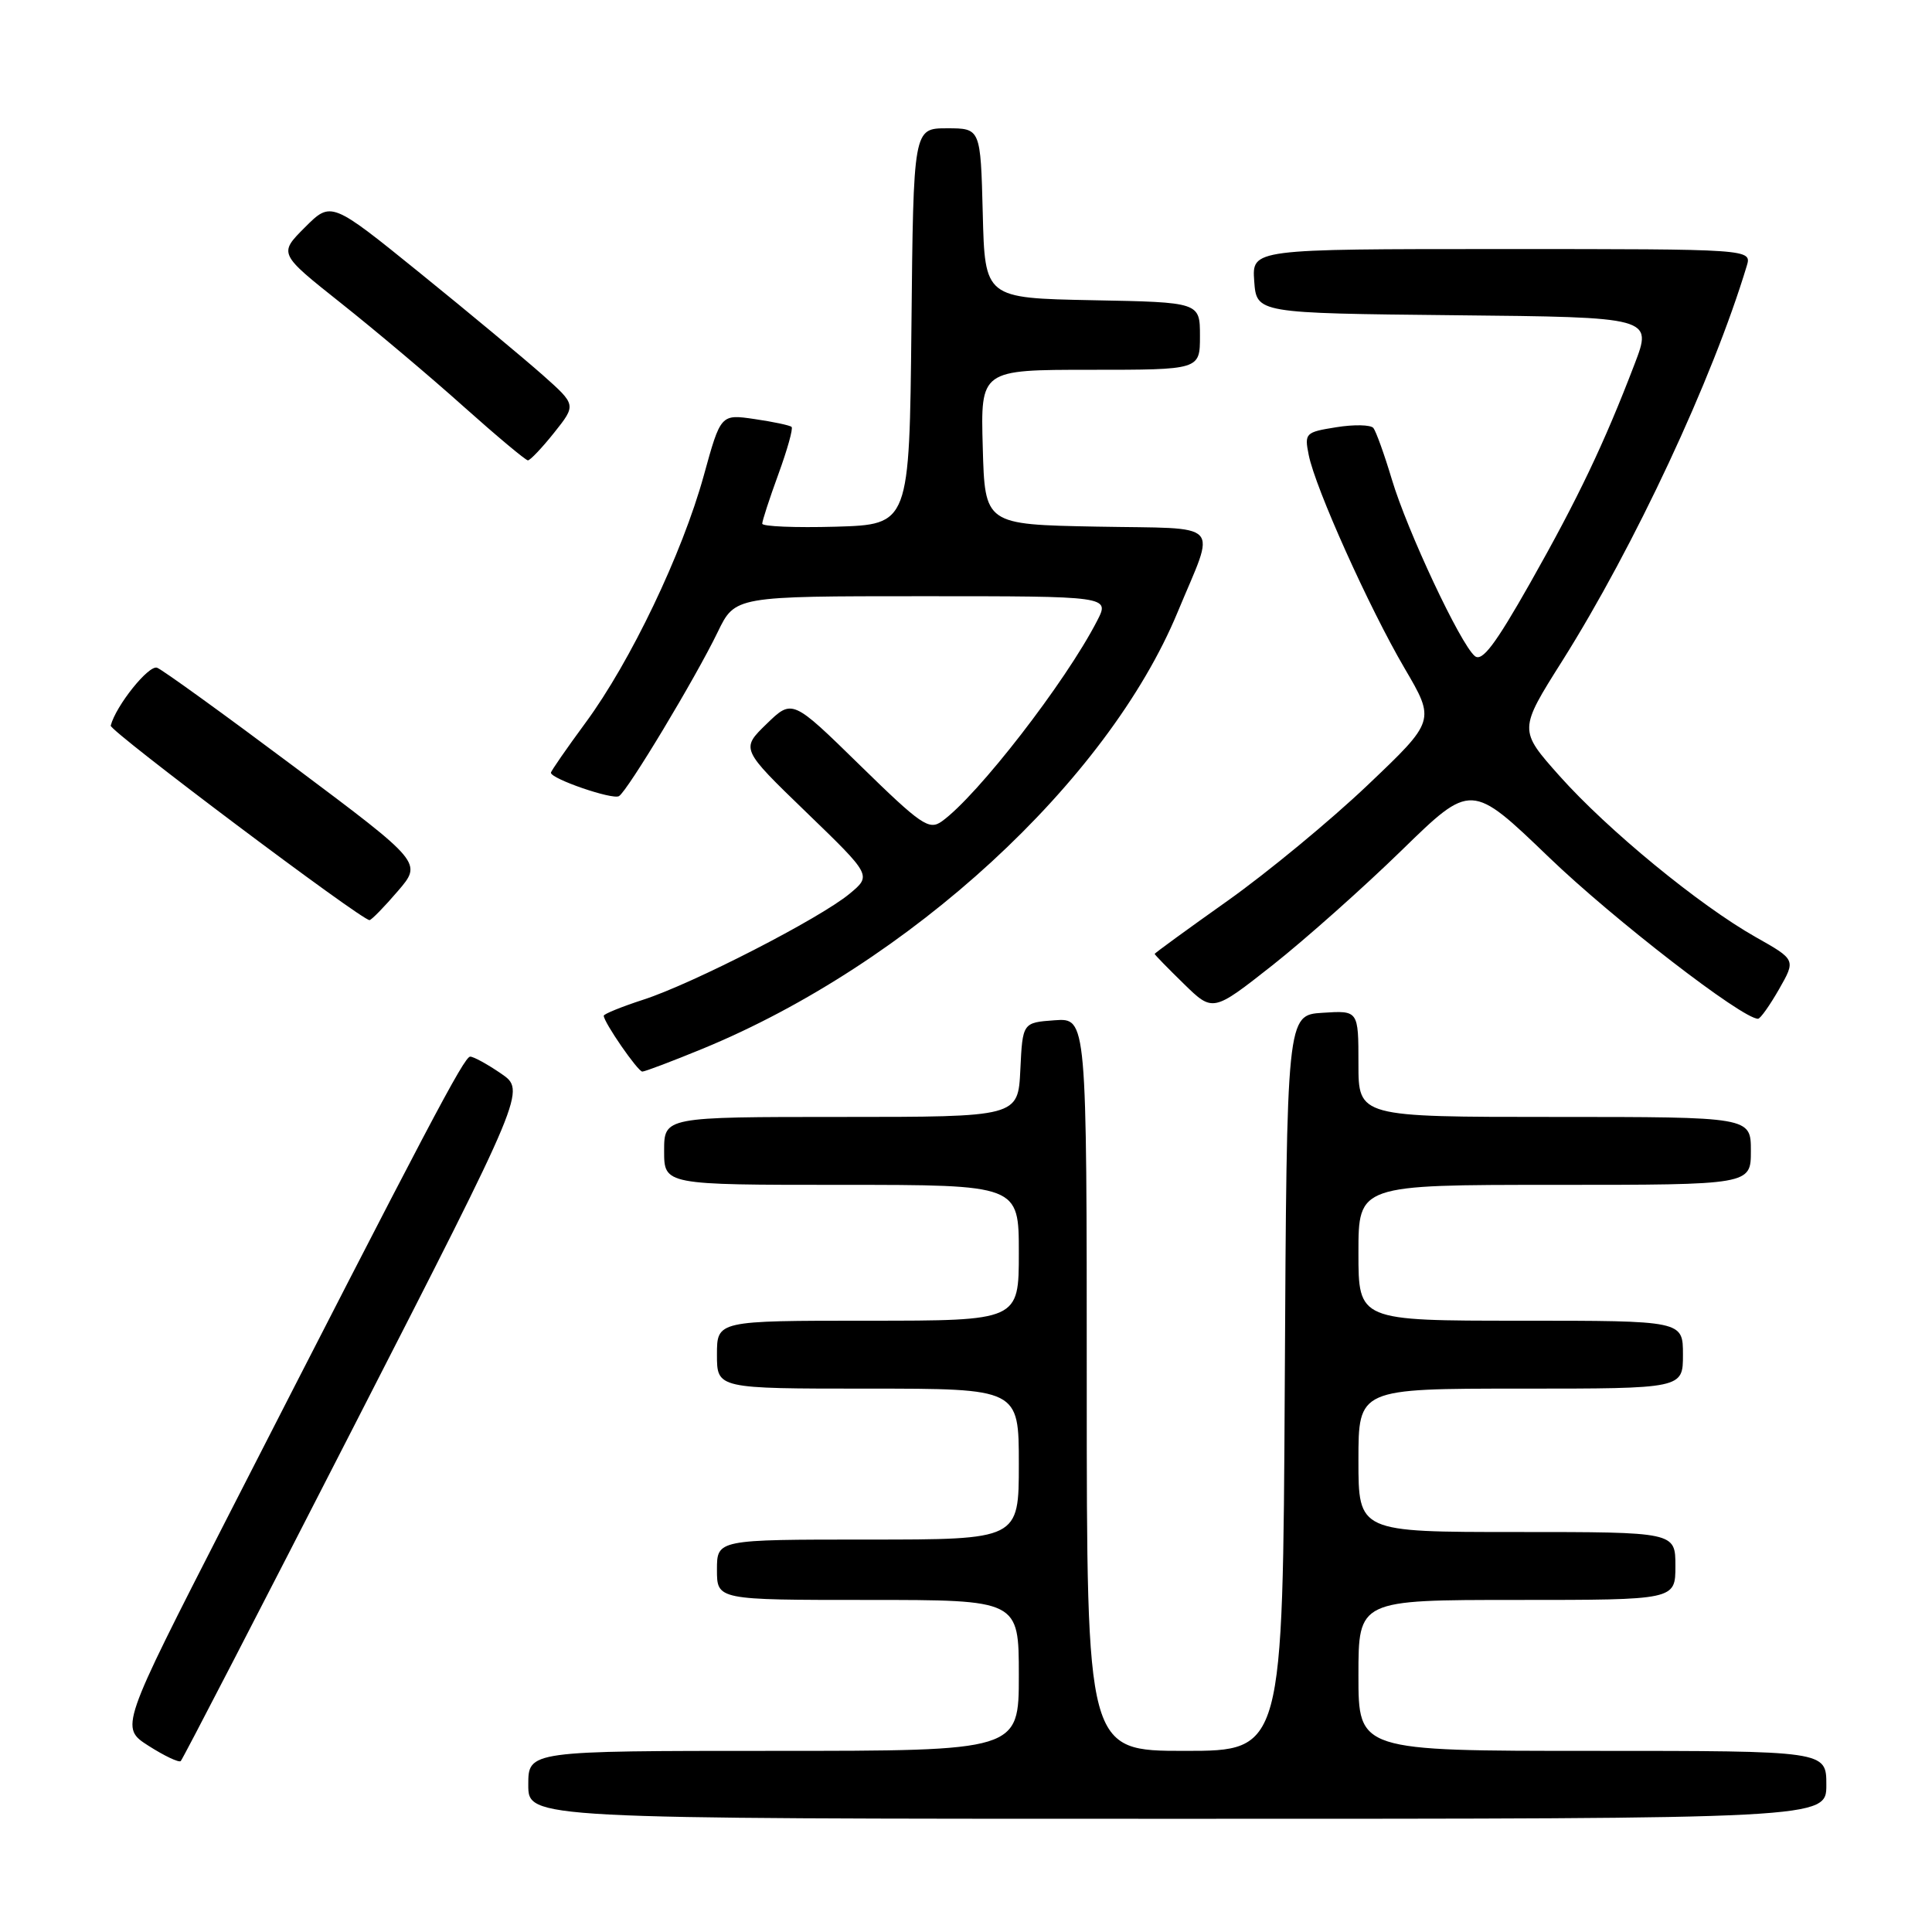 <?xml version="1.0" encoding="UTF-8" standalone="no"?>
<!DOCTYPE svg PUBLIC "-//W3C//DTD SVG 1.1//EN" "http://www.w3.org/Graphics/SVG/1.1/DTD/svg11.dtd" >
<svg xmlns="http://www.w3.org/2000/svg" xmlns:xlink="http://www.w3.org/1999/xlink" version="1.1" viewBox="0 0 256 256">
 <g >
 <path fill="currentColor"
d=" M 242.00 236.50 C 242.00 232.00 242.00 232.00 211.00 232.00 C 180.00 232.00 180.00 232.00 180.00 222.00 C 180.00 212.00 180.00 212.00 201.00 212.00 C 222.00 212.00 222.00 212.00 222.00 207.50 C 222.00 203.00 222.00 203.00 201.00 203.00 C 180.00 203.00 180.00 203.00 180.00 193.50 C 180.00 184.00 180.00 184.00 201.50 184.00 C 223.00 184.00 223.00 184.00 223.00 179.50 C 223.00 175.00 223.00 175.00 201.50 175.00 C 180.00 175.00 180.00 175.00 180.00 166.00 C 180.00 157.00 180.00 157.00 206.00 157.00 C 232.00 157.00 232.00 157.00 232.00 152.50 C 232.00 148.00 232.00 148.00 206.00 148.00 C 180.00 148.00 180.00 148.00 180.00 140.95 C 180.00 133.89 180.00 133.89 175.25 134.20 C 170.50 134.50 170.50 134.50 170.24 183.25 C 169.98 232.00 169.98 232.00 156.99 232.00 C 144.00 232.00 144.00 232.00 144.00 183.44 C 144.00 134.89 144.00 134.89 139.75 135.19 C 135.50 135.50 135.50 135.50 135.20 141.75 C 134.90 148.00 134.90 148.00 111.45 148.00 C 88.00 148.00 88.00 148.00 88.00 152.50 C 88.00 157.00 88.00 157.00 111.50 157.00 C 135.00 157.00 135.00 157.00 135.00 166.00 C 135.00 175.00 135.00 175.00 115.00 175.00 C 95.00 175.00 95.00 175.00 95.00 179.50 C 95.00 184.00 95.00 184.00 115.00 184.00 C 135.00 184.00 135.00 184.00 135.00 194.00 C 135.00 204.00 135.00 204.00 115.00 204.00 C 95.00 204.00 95.00 204.00 95.00 208.00 C 95.00 212.00 95.00 212.00 115.00 212.00 C 135.00 212.00 135.00 212.00 135.00 222.00 C 135.00 232.00 135.00 232.00 102.50 232.00 C 70.00 232.00 70.00 232.00 70.00 236.50 C 70.00 241.00 70.00 241.00 156.00 241.00 C 242.00 241.00 242.00 241.00 242.00 236.50 Z  M 47.03 188.72 C 69.67 144.50 69.67 144.50 66.39 142.25 C 64.58 141.01 62.74 140.00 62.30 140.01 C 61.50 140.02 56.85 148.85 30.07 201.20 C 15.90 228.91 15.90 228.91 19.70 231.34 C 21.79 232.67 23.70 233.58 23.95 233.35 C 24.20 233.12 34.58 213.04 47.03 188.72 Z  M 93.11 138.96 C 120.51 127.68 146.76 103.54 156.06 81.07 C 161.13 68.84 162.32 70.10 145.31 69.78 C 130.50 69.50 130.50 69.50 130.22 59.25 C 129.93 49.00 129.93 49.00 144.47 49.00 C 159.00 49.00 159.00 49.00 159.00 44.53 C 159.00 40.05 159.00 40.05 144.75 39.78 C 130.50 39.50 130.50 39.50 130.22 28.25 C 129.93 17.00 129.93 17.00 125.48 17.00 C 121.03 17.00 121.03 17.00 120.77 43.25 C 120.50 69.50 120.50 69.50 110.75 69.79 C 105.39 69.94 101.00 69.76 101.00 69.39 C 101.00 69.01 101.96 66.06 103.14 62.83 C 104.32 59.60 105.11 56.78 104.89 56.57 C 104.68 56.36 102.47 55.89 100.00 55.53 C 95.50 54.87 95.50 54.87 93.25 63.03 C 90.40 73.35 83.55 87.67 77.60 95.75 C 75.07 99.19 73.00 102.18 73.00 102.39 C 73.00 103.20 81.17 106.01 82.02 105.49 C 83.17 104.78 92.15 89.85 95.10 83.75 C 97.40 79.00 97.40 79.00 122.22 79.00 C 147.05 79.00 147.05 79.00 145.38 82.25 C 141.20 90.38 129.53 105.45 124.79 108.84 C 123.10 110.04 122.06 109.33 113.95 101.40 C 104.98 92.62 104.98 92.62 101.57 95.93 C 98.16 99.24 98.16 99.24 106.83 107.62 C 115.50 116.00 115.50 116.00 112.57 118.43 C 108.65 121.69 91.78 130.35 85.25 132.46 C 82.36 133.40 80.00 134.36 80.00 134.59 C 80.00 135.45 84.51 141.98 85.11 141.99 C 85.45 141.99 89.05 140.63 93.11 138.96 Z  M 235.73 131.08 C 237.96 127.17 237.96 127.17 232.64 124.17 C 225.17 119.95 213.03 109.98 206.64 102.81 C 201.23 96.73 201.23 96.73 207.01 87.57 C 216.59 72.35 226.92 50.25 231.45 35.25 C 232.13 33.00 232.13 33.00 199.01 33.00 C 165.89 33.00 165.89 33.00 166.19 37.25 C 166.50 41.50 166.50 41.50 192.74 41.77 C 218.97 42.03 218.97 42.03 216.58 48.27 C 212.55 58.80 209.09 66.05 202.76 77.24 C 198.11 85.45 196.38 87.73 195.42 86.93 C 193.51 85.35 186.45 70.31 184.42 63.50 C 183.43 60.20 182.33 57.15 181.98 56.71 C 181.62 56.28 179.41 56.23 177.07 56.61 C 172.97 57.26 172.83 57.40 173.41 60.28 C 174.28 64.67 181.43 80.56 186.12 88.56 C 190.19 95.50 190.19 95.50 181.21 104.04 C 176.28 108.73 167.91 115.64 162.62 119.39 C 157.33 123.14 153.00 126.29 153.00 126.40 C 153.00 126.51 154.74 128.29 156.86 130.36 C 160.71 134.12 160.71 134.12 168.61 127.90 C 172.95 124.47 180.65 117.62 185.72 112.68 C 194.94 103.69 194.94 103.69 205.24 113.59 C 213.79 121.82 230.88 135.02 232.95 134.99 C 233.25 134.99 234.50 133.23 235.73 131.08 Z  M 52.72 118.07 C 55.95 114.31 55.95 114.31 39.05 101.65 C 29.75 94.69 21.55 88.76 20.82 88.48 C 19.72 88.06 15.35 93.51 14.67 96.15 C 14.49 96.84 48.06 122.06 48.97 121.92 C 49.26 121.87 50.95 120.14 52.72 118.07 Z  M 73.43 57.33 C 76.36 53.65 76.36 53.65 71.93 49.71 C 69.49 47.55 62.19 41.47 55.69 36.21 C 43.88 26.65 43.88 26.65 40.40 30.13 C 36.92 33.61 36.92 33.61 45.21 40.19 C 49.77 43.81 57.08 49.97 61.45 53.89 C 65.83 57.80 69.66 61.00 69.95 61.00 C 70.25 61.00 71.82 59.35 73.43 57.33 Z "/>
</g>
</svg>